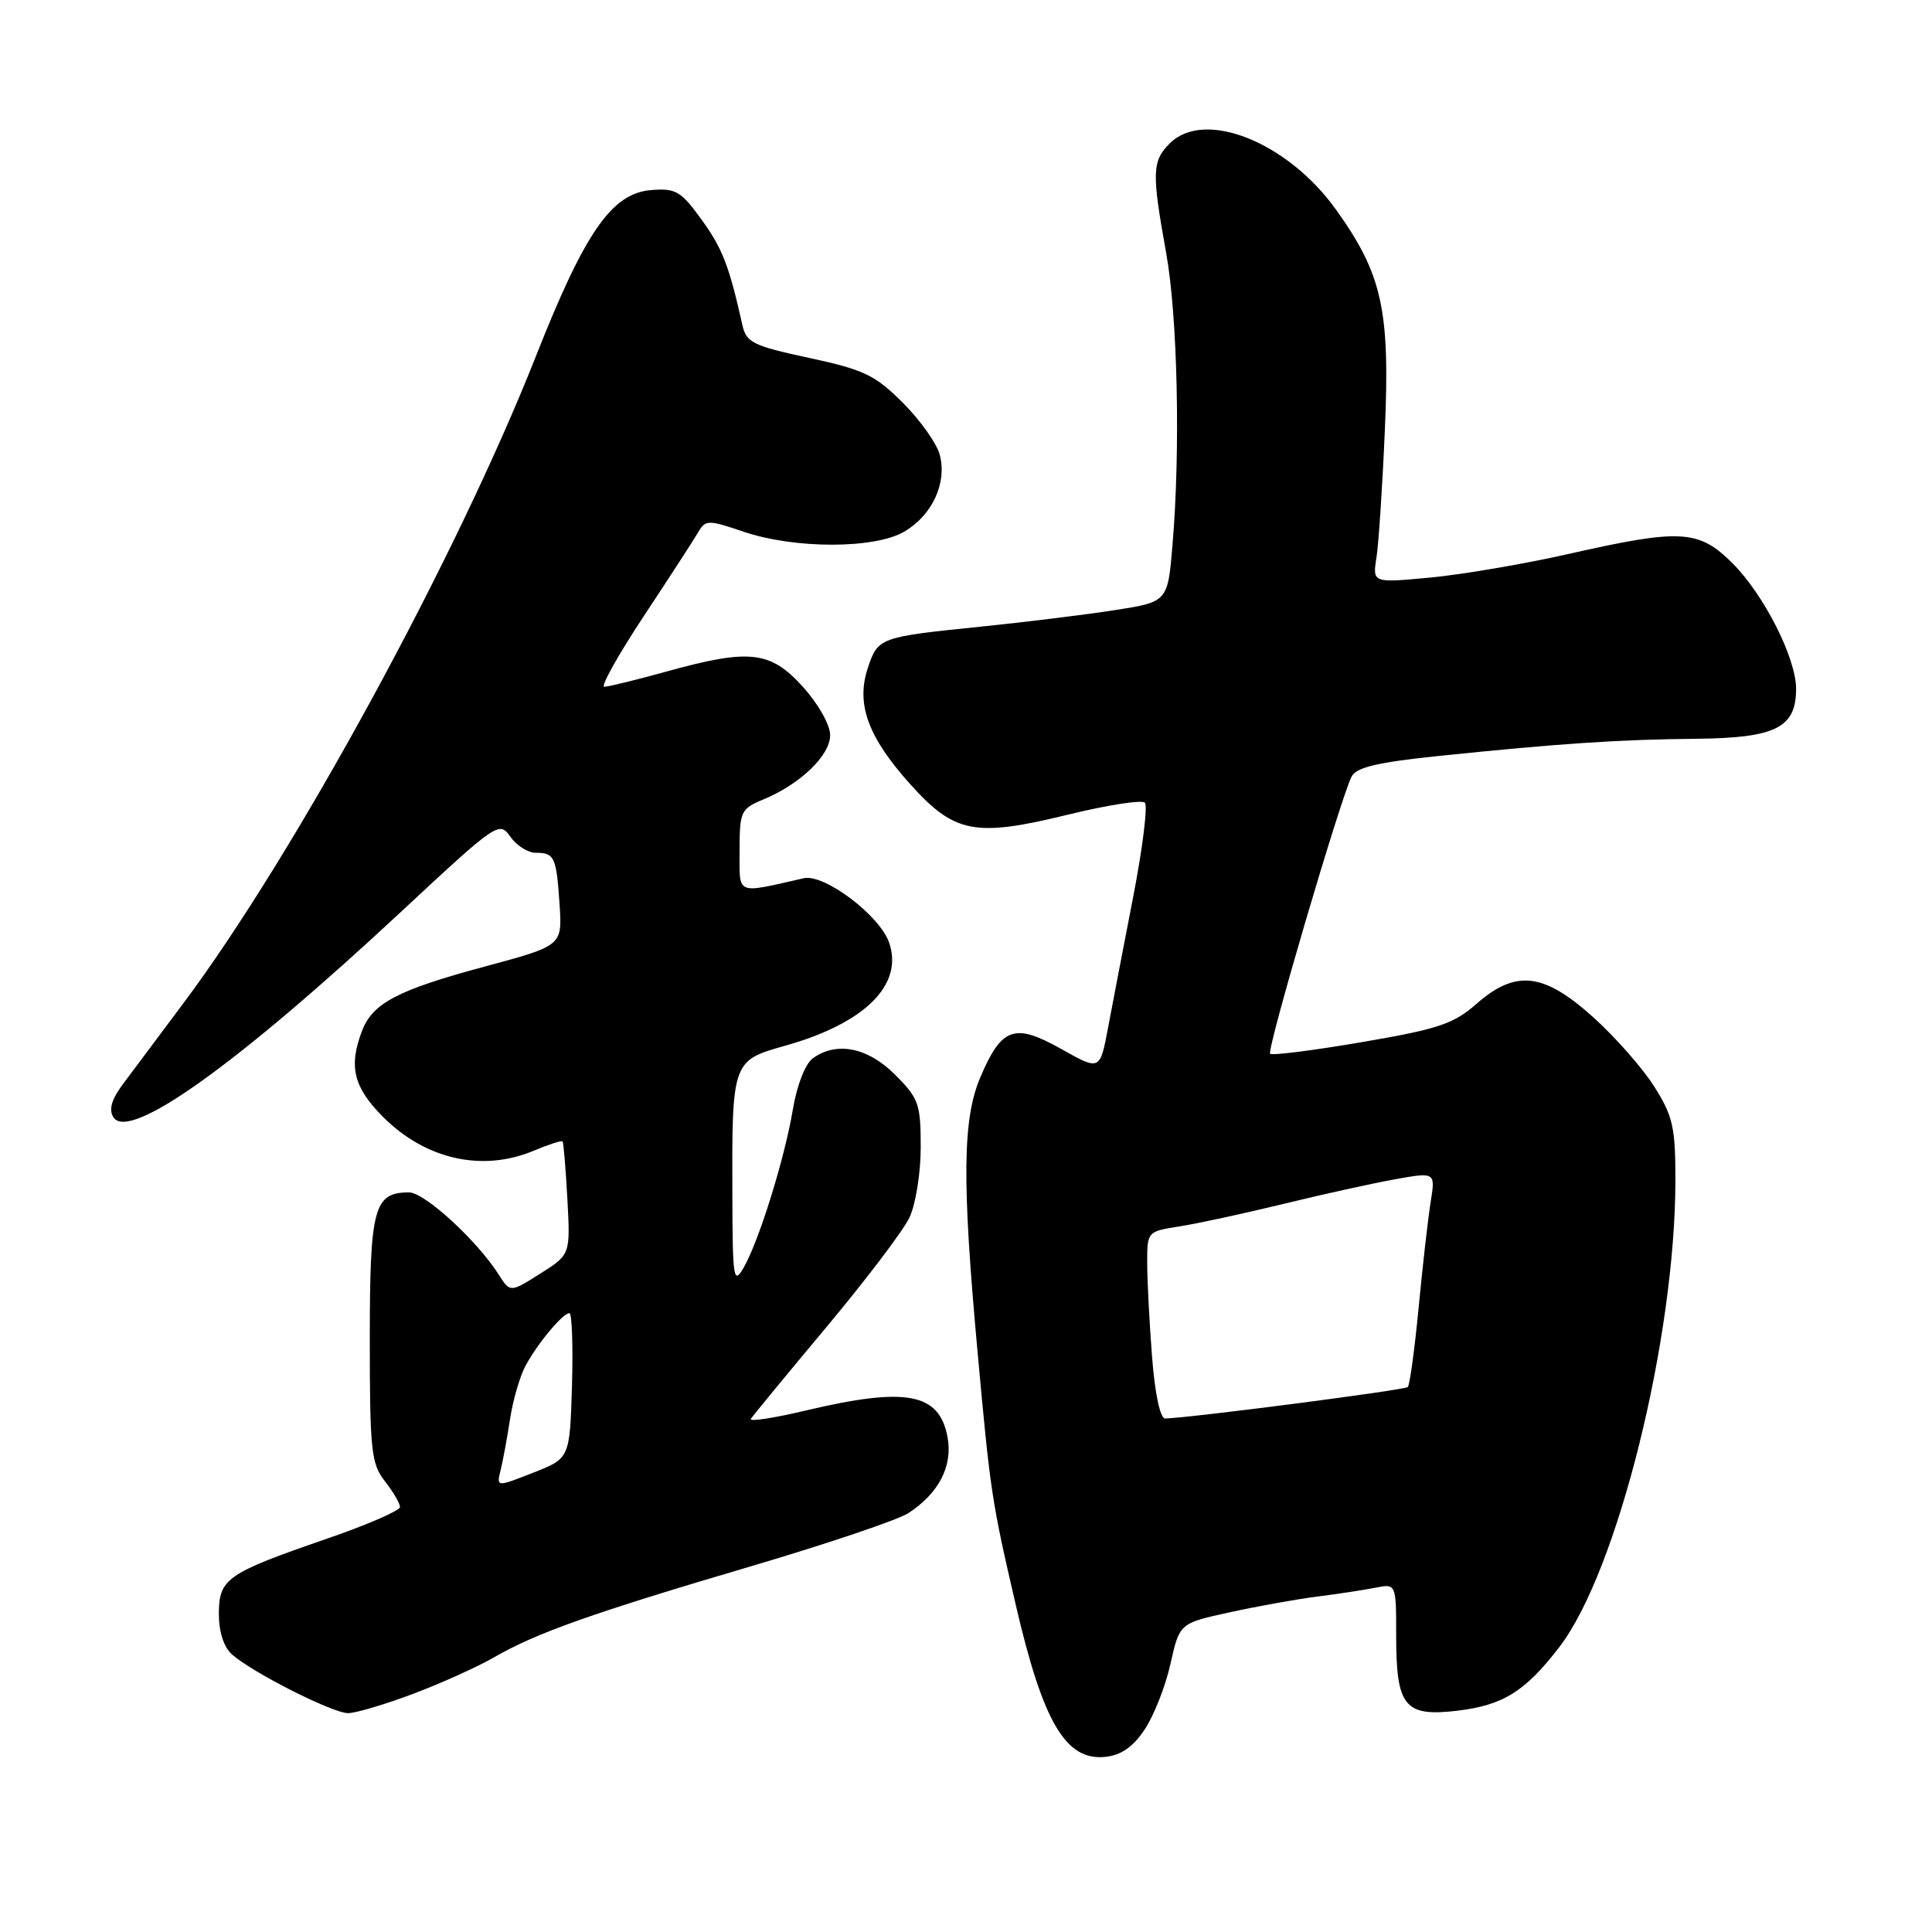 <?xml version="1.0" encoding="UTF-8" standalone="no"?>
<!DOCTYPE svg PUBLIC "-//W3C//DTD SVG 1.1//EN" "http://www.w3.org/Graphics/SVG/1.1/DTD/svg11.dtd" >
<svg xmlns="http://www.w3.org/2000/svg" xmlns:xlink="http://www.w3.org/1999/xlink" version="1.1" viewBox="0 0 256 256">
 <g >
 <path fill="currentColor"
d=" M 151.66 229.19 C 152.88 227.37 154.43 223.45 155.09 220.48 C 156.30 215.09 156.30 215.09 162.90 213.65 C 166.53 212.85 171.75 211.91 174.50 211.56 C 177.25 211.21 180.74 210.68 182.25 210.38 C 185.00 209.84 185.00 209.84 185.00 216.73 C 185.00 226.14 186.11 227.50 193.09 226.68 C 199.17 225.96 202.11 224.12 206.63 218.23 C 214.33 208.20 222.00 177.31 222.00 156.32 C 222.00 149.34 221.66 147.86 219.18 143.95 C 217.63 141.50 213.98 137.36 211.07 134.75 C 204.51 128.86 200.83 128.45 195.60 133.05 C 192.60 135.68 190.53 136.37 180.44 138.09 C 174.02 139.19 168.55 139.88 168.30 139.63 C 167.81 139.15 177.64 105.73 179.10 102.89 C 179.72 101.67 182.59 101.00 190.71 100.16 C 206.72 98.51 214.46 97.99 224.86 97.89 C 235.31 97.78 238.01 96.41 237.99 91.25 C 237.98 87.17 233.73 78.80 229.58 74.65 C 225.10 70.17 222.74 70.03 207.81 73.41 C 201.95 74.73 193.71 76.14 189.51 76.53 C 181.86 77.25 181.86 77.25 182.39 73.87 C 182.68 72.02 183.18 64.42 183.50 57.00 C 184.20 41.05 183.15 36.33 177.03 27.78 C 170.60 18.80 159.59 14.41 155.00 19.00 C 152.65 21.35 152.60 22.87 154.52 33.50 C 156.04 41.95 156.43 59.63 155.36 72.23 C 154.73 79.76 154.73 79.76 147.61 80.86 C 143.70 81.47 135.78 82.44 130.00 83.03 C 116.49 84.41 116.33 84.47 114.98 88.55 C 113.41 93.32 115.02 97.69 120.63 103.93 C 126.48 110.44 129.19 110.96 141.54 107.94 C 146.72 106.67 151.30 105.96 151.70 106.36 C 152.10 106.76 151.41 112.36 150.16 118.80 C 148.91 125.23 147.41 133.06 146.82 136.19 C 145.75 141.88 145.75 141.88 140.63 139.00 C 134.44 135.52 132.74 136.11 129.93 142.67 C 127.54 148.24 127.45 156.38 129.52 179.00 C 131.24 197.86 131.39 198.84 134.64 212.85 C 138.22 228.24 141.22 233.31 146.42 232.80 C 148.53 232.59 150.10 231.51 151.66 229.19 Z  M 54.72 224.45 C 58.44 223.05 63.28 220.87 65.49 219.59 C 71.07 216.37 78.51 213.73 99.64 207.50 C 109.69 204.53 119.02 201.38 120.38 200.49 C 124.42 197.84 126.27 194.24 125.55 190.41 C 124.45 184.56 120.08 183.75 106.77 186.90 C 102.52 187.91 99.25 188.41 99.49 188.01 C 99.74 187.61 104.23 182.16 109.47 175.89 C 114.71 169.63 119.67 163.08 120.50 161.35 C 121.33 159.60 122.00 155.45 122.00 152.00 C 122.00 146.28 121.74 145.54 118.60 142.40 C 114.97 138.77 110.82 137.95 107.68 140.25 C 106.70 140.97 105.58 143.84 105.06 147.00 C 103.97 153.51 100.56 164.48 98.52 168.00 C 97.20 170.28 97.07 169.45 97.04 158.38 C 96.98 140.68 97.03 140.53 103.98 138.58 C 114.59 135.61 119.76 130.49 117.81 124.89 C 116.56 121.29 109.21 115.75 106.50 116.37 C 97.37 118.44 98.00 118.71 98.00 112.70 C 98.00 107.53 98.16 107.17 101.13 105.94 C 106.04 103.91 110.00 100.10 110.00 97.41 C 110.00 96.05 108.43 93.27 106.38 91.00 C 102.07 86.23 99.32 85.93 88.24 89.00 C 84.27 90.10 80.60 91.00 80.07 91.00 C 79.55 91.00 81.91 86.78 85.31 81.63 C 88.72 76.48 91.96 71.48 92.52 70.51 C 93.49 68.87 93.82 68.86 98.48 70.44 C 105.30 72.76 115.92 72.75 119.85 70.43 C 123.52 68.26 125.48 64.05 124.54 60.32 C 124.17 58.82 121.97 55.71 119.66 53.40 C 115.96 49.69 114.49 48.99 107.20 47.42 C 99.78 45.83 98.89 45.39 98.37 43.07 C 96.62 35.23 95.73 32.92 92.96 29.10 C 90.21 25.30 89.54 24.92 86.24 25.19 C 81.06 25.63 77.51 30.74 71.05 47.10 C 60.52 73.81 39.03 113.25 24.26 132.99 C 21.17 137.12 17.63 141.86 16.38 143.53 C 14.79 145.63 14.38 147.00 15.02 148.03 C 17.08 151.32 31.33 141.14 53.31 120.66 C 65.84 108.99 66.15 108.78 67.62 110.86 C 68.44 112.04 69.96 113.00 71.00 113.00 C 73.48 113.00 73.73 113.54 74.15 119.91 C 74.50 125.31 74.50 125.31 64.17 128.09 C 52.66 131.19 49.36 132.93 47.96 136.62 C 46.17 141.32 46.85 144.09 50.77 148.01 C 56.40 153.64 63.90 155.32 70.69 152.49 C 72.68 151.65 74.41 151.09 74.54 151.24 C 74.67 151.38 74.96 154.82 75.18 158.87 C 75.58 166.24 75.58 166.24 71.59 168.76 C 67.60 171.28 67.60 171.28 66.08 168.89 C 63.22 164.38 56.26 158.00 54.20 158.00 C 49.54 158.00 49.00 160.01 49.00 177.44 C 49.00 192.22 49.19 193.97 51.00 196.27 C 52.10 197.67 53.00 199.21 53.00 199.69 C 53.00 200.16 48.61 202.07 43.25 203.91 C 30.01 208.48 29.00 209.18 29.00 213.87 C 29.00 216.25 29.66 218.27 30.75 219.23 C 33.49 221.65 44.08 227.00 46.12 227.00 C 47.13 227.00 51.00 225.85 54.72 224.45 Z  M 152.65 179.75 C 152.30 175.21 152.01 169.63 152.01 167.34 C 152.00 163.21 152.04 163.17 156.25 162.51 C 158.59 162.15 164.78 160.81 170.00 159.54 C 175.22 158.26 181.91 156.79 184.85 156.26 C 190.21 155.30 190.21 155.30 189.56 159.33 C 189.21 161.55 188.49 167.85 187.97 173.34 C 187.44 178.83 186.80 183.53 186.54 183.79 C 186.15 184.19 158.01 187.84 154.40 187.96 C 153.73 187.98 153.04 184.74 152.65 179.75 Z  M 66.34 194.78 C 66.65 193.53 67.21 190.47 67.59 188.00 C 67.97 185.53 68.88 182.38 69.62 181.00 C 71.21 178.03 74.57 174.00 75.45 174.00 C 75.79 174.00 75.94 178.33 75.79 183.62 C 75.50 193.24 75.50 193.24 70.63 195.15 C 65.77 197.06 65.77 197.06 66.34 194.78 Z "/>
</g>
</svg>